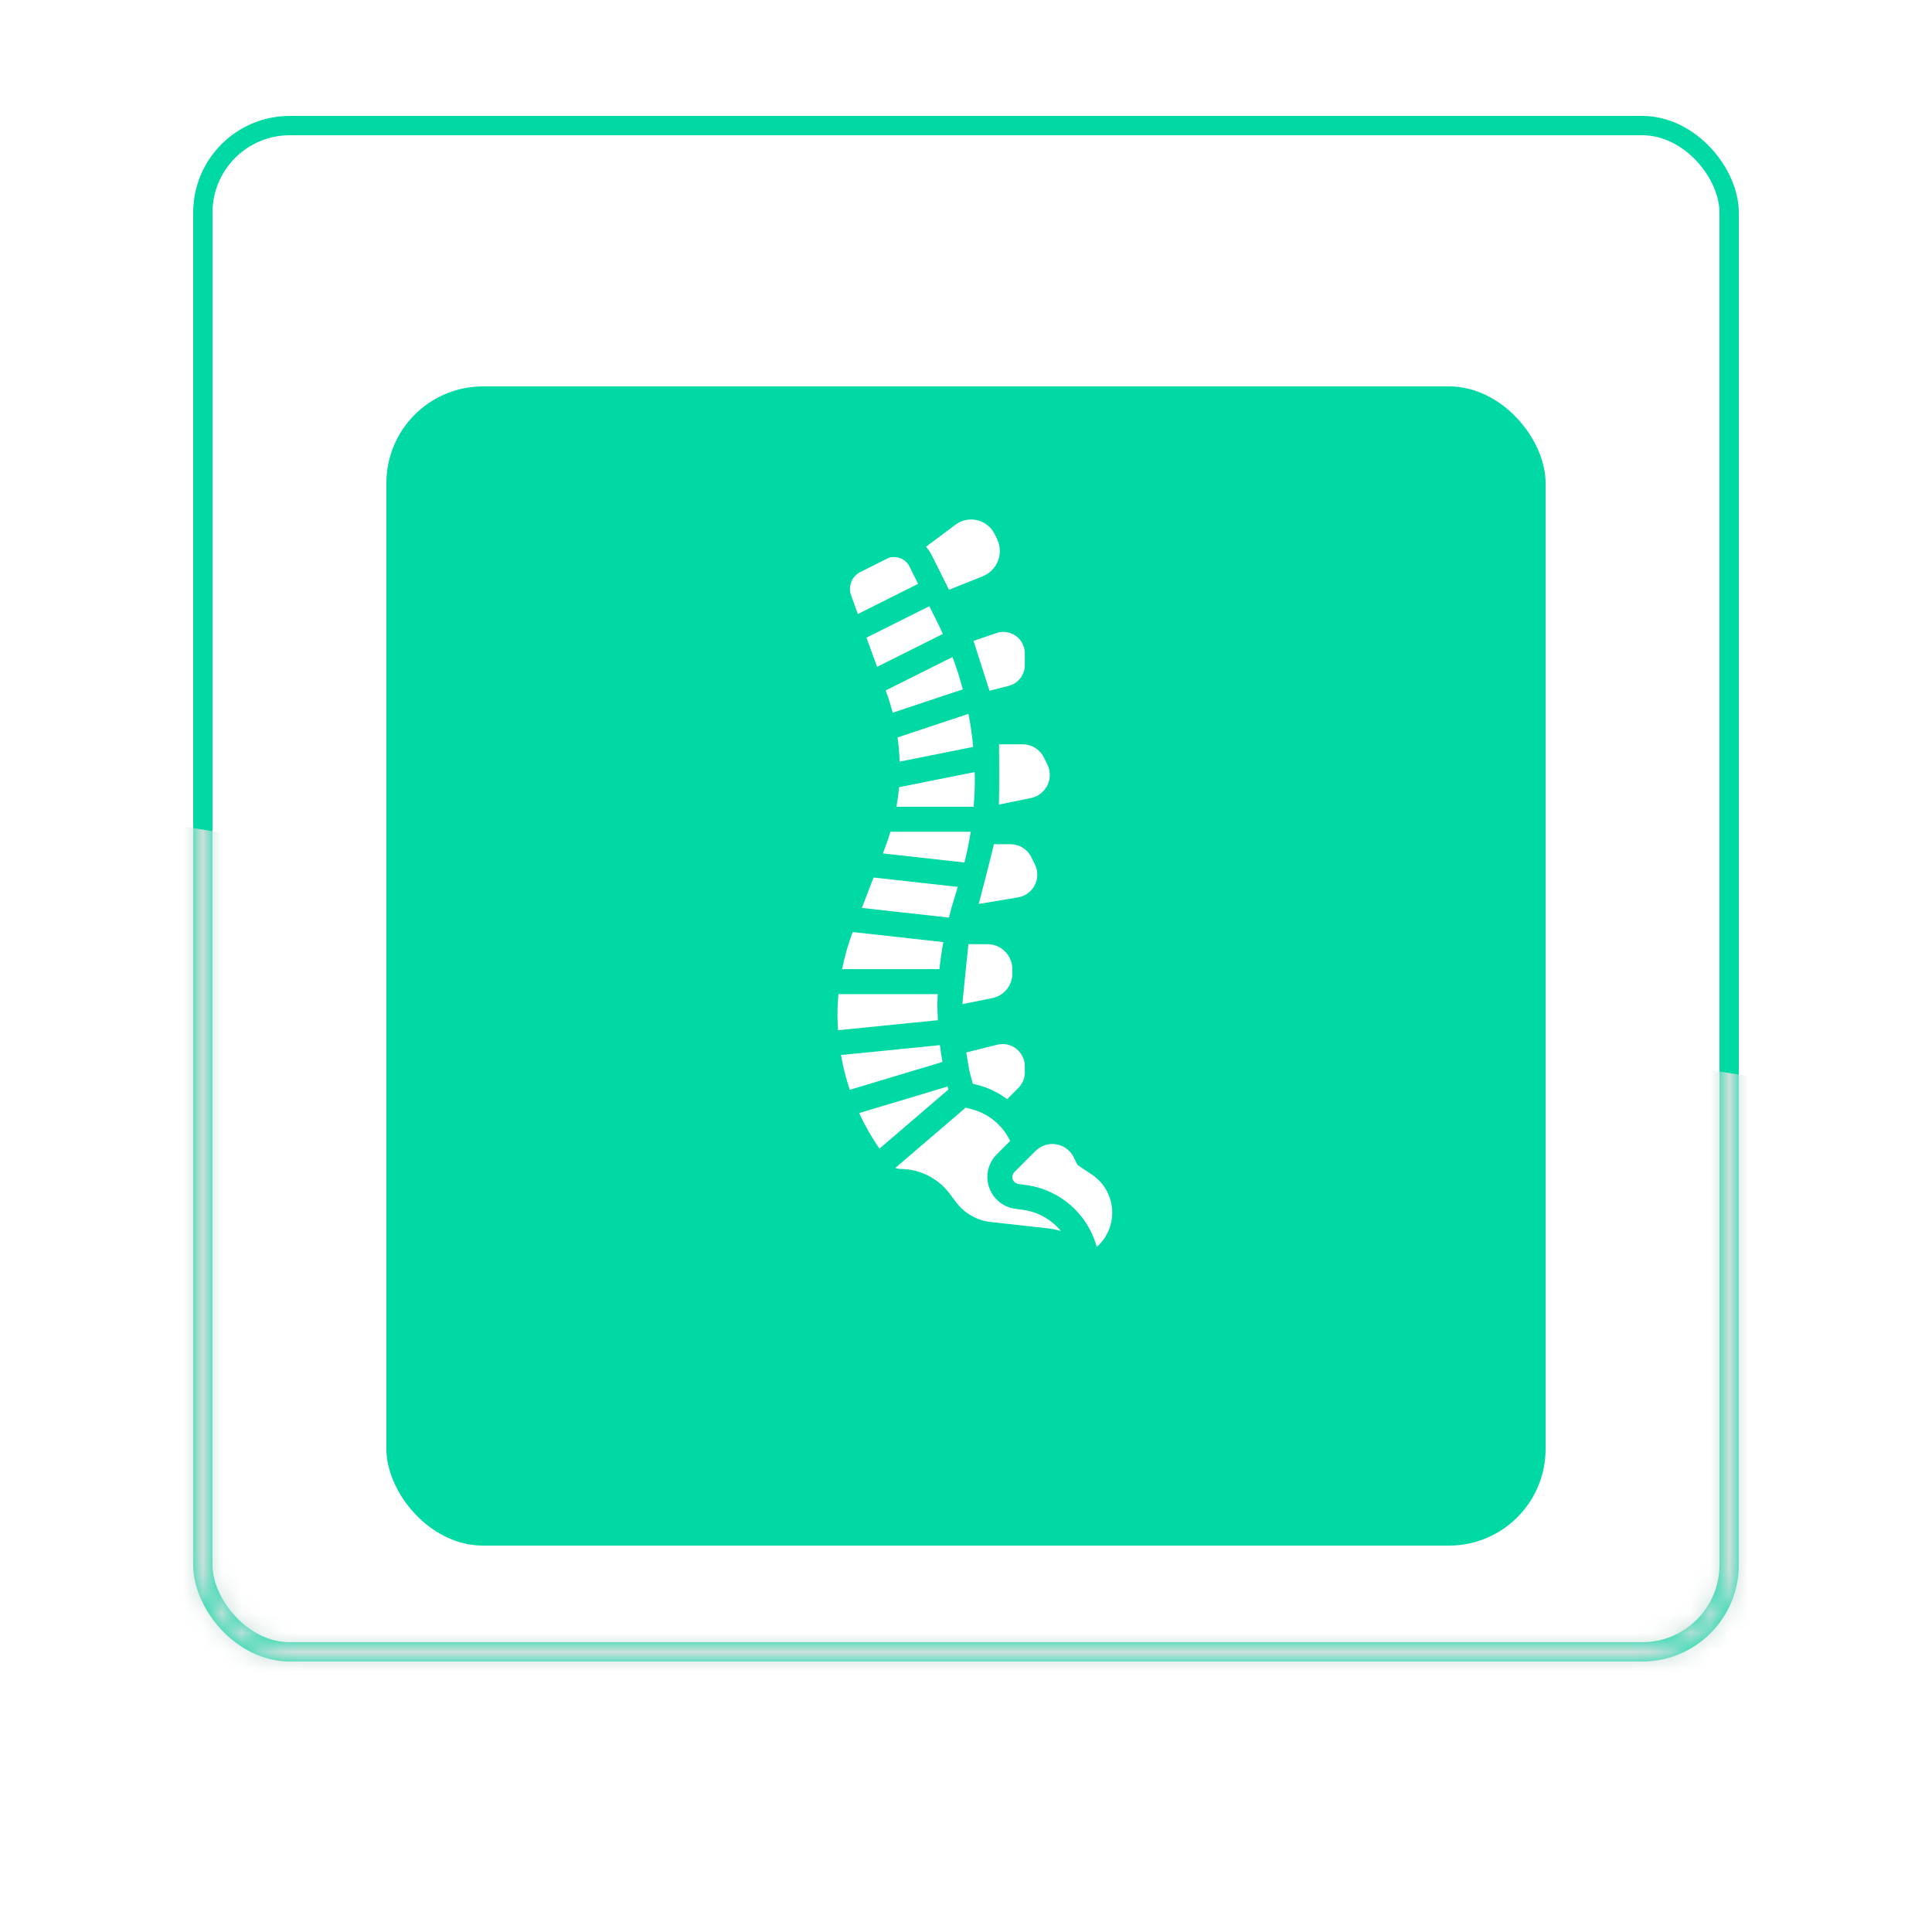 <svg width="100" height="100" viewBox="0 0 100 100" fill="none" xmlns="http://www.w3.org/2000/svg">
<rect x="10.5" y="6.5" width="79" height="79" rx="4.5" stroke="#00D9A4"/>
<mask id="mask0_211_11" style="mask-type:alpha" maskUnits="userSpaceOnUse" x="10" y="6" width="80" height="80">
<rect x="10.5" y="6.5" width="79" height="79" rx="4.5" stroke="#00D9A4"/>
</mask>
<g mask="url(#mask0_211_11)">
<path d="M-4.703 40.516C-5.87 47.836 -5.584 55.314 -3.862 62.523C-2.139 69.732 0.987 76.532 5.337 82.533C9.687 88.534 15.177 93.62 21.493 97.499C27.809 101.379 34.827 103.977 42.146 105.144C49.466 106.311 56.944 106.026 64.153 104.303C71.362 102.58 78.162 99.455 84.163 95.104C90.164 90.754 95.25 85.264 99.129 78.948C103.009 72.632 105.607 65.615 106.774 58.295L51.036 49.406L-4.703 40.516Z" fill="#CCE0DB"/>
</g>
<g filter="url(#filter0_d_211_11)">
<rect x="20" y="16" width="60" height="60" rx="5" fill="#00D9A4"/>
</g>
<path d="M49.003 30.291L49.121 30.527L50.861 29.83C51.399 29.616 51.751 29.095 51.751 28.516C51.751 28.296 51.7 28.08 51.602 27.883L51.48 27.64C51.25 27.18 50.78 26.889 50.265 26.889C49.971 26.889 49.685 26.985 49.45 27.16L47.931 28.299C48.043 28.43 48.144 28.572 48.222 28.729L49.003 30.291Z" fill="white"/>
<path d="M51.711 38.525C51.711 38.525 51.732 41.18 51.699 41.646L53.353 41.308C53.925 41.193 54.337 40.691 54.337 40.107C54.337 39.917 54.293 39.73 54.208 39.56L54.029 39.202C53.822 38.787 53.398 38.525 52.934 38.525H51.711Z" fill="white"/>
<path d="M50.168 55.386L50.345 56.093L50.572 56.15C51.145 56.293 51.672 56.549 52.13 56.893L52.707 56.316C52.922 56.101 53.044 55.808 53.044 55.503V55.191C53.044 54.556 52.529 54.04 51.893 54.04C51.798 54.04 51.705 54.052 51.613 54.075L50.015 54.474C50.029 54.564 50.041 54.655 50.057 54.745L50.168 55.386Z" fill="white"/>
<path d="M52.398 50.394V50.162C52.398 49.447 51.819 48.869 51.105 48.869H50.125C50.125 48.869 49.812 51.888 49.812 51.972L51.358 51.663C51.962 51.542 52.398 51.011 52.398 50.394Z" fill="white"/>
<path d="M53.69 45.272C53.69 45.086 53.647 44.904 53.564 44.738L53.374 44.357C53.172 43.952 52.758 43.697 52.306 43.697H51.443C51.378 44.046 50.658 46.788 50.658 46.788L52.694 46.449C53.268 46.353 53.69 45.855 53.69 45.272Z" fill="white"/>
<path d="M50.39 33.172L51.215 35.751L52.202 35.504C52.697 35.38 53.044 34.935 53.044 34.424V33.819C53.044 33.205 52.547 32.707 51.932 32.707C51.812 32.707 51.693 32.726 51.58 32.764L50.39 33.172Z" fill="white"/>
<path d="M45.842 35.737L45.895 35.883C46.016 36.214 46.118 36.55 46.207 36.89L49.836 35.68C49.684 35.115 49.508 34.555 49.302 34.007L45.842 35.737Z" fill="white"/>
<path d="M48.101 31.377L44.848 33.003L45.398 34.515L48.801 32.813C48.723 32.644 48.649 32.474 48.566 32.307L48.101 31.377Z" fill="white"/>
<path d="M46.456 38.17C46.515 38.584 46.552 39.001 46.564 39.421L50.372 38.659C50.318 38.085 50.238 37.514 50.128 36.947L46.456 38.17Z" fill="white"/>
<path d="M50.245 43.05H46.087C46.006 43.318 45.923 43.584 45.822 43.847L45.697 44.173L49.919 44.643C50.05 44.116 50.163 43.586 50.245 43.05Z" fill="white"/>
<path d="M49.117 47.495C49.163 47.321 49.201 47.145 49.253 46.972L49.573 45.905L45.216 45.421L44.611 46.994L49.117 47.495Z" fill="white"/>
<path d="M44.403 31.78L47.522 30.221L47.066 29.308C46.858 28.893 46.316 28.712 45.902 28.921L44.536 29.604C44.201 29.771 43.994 30.108 43.994 30.481C43.994 30.596 44.014 30.709 44.053 30.816L44.403 31.78Z" fill="white"/>
<path d="M46.401 41.757H50.397C50.435 41.281 50.458 40.803 50.458 40.324C50.458 40.203 50.45 40.083 50.448 39.962L46.535 40.745C46.506 41.085 46.46 41.422 46.401 41.757Z" fill="white"/>
<path d="M52.986 62.627L52.527 62.562C51.716 62.446 51.105 61.742 51.105 60.923C51.105 60.481 51.277 60.065 51.59 59.752L52.285 59.056C51.892 58.234 51.157 57.628 50.258 57.403L49.979 57.334L46.345 60.448C46.425 60.483 46.51 60.505 46.599 60.505C47.599 60.505 48.554 60.983 49.154 61.783L49.49 62.231C49.917 62.8 50.567 63.171 51.273 63.25L54.265 63.582C54.49 63.608 54.708 63.656 54.918 63.724C54.443 63.147 53.766 62.739 52.986 62.627Z" fill="white"/>
<path d="M49.048 56.238L44.468 57.612C44.764 58.25 45.113 58.866 45.521 59.453L49.087 56.396L49.048 56.238Z" fill="white"/>
<path d="M56.512 60.792L55.775 60.301L55.571 59.893C55.361 59.473 54.939 59.212 54.469 59.212C54.145 59.212 53.827 59.344 53.597 59.573L53.501 59.669L52.504 60.666C52.437 60.734 52.398 60.827 52.398 60.922C52.398 61.102 52.532 61.256 52.709 61.281L53.168 61.347C54.922 61.597 56.32 62.893 56.769 64.542C57.275 64.095 57.569 63.453 57.569 62.767C57.569 61.972 57.174 61.234 56.512 60.792Z" fill="white"/>
<path d="M48.649 54.096L43.53 54.608C43.636 55.22 43.788 55.821 43.985 56.407L48.783 54.967C48.732 54.678 48.684 54.388 48.649 54.096Z" fill="white"/>
<path d="M48.519 51.976C48.519 51.802 48.532 51.628 48.538 51.455H43.396C43.365 51.812 43.347 52.171 43.347 52.533C43.347 52.798 43.361 53.06 43.378 53.323L48.544 52.806C48.531 52.529 48.519 52.253 48.519 51.976Z" fill="white"/>
<path d="M48.829 48.764L44.135 48.242C43.897 48.869 43.717 49.51 43.587 50.162H48.625C48.674 49.693 48.742 49.227 48.829 48.764Z" fill="white"/>
<defs>
<filter id="filter0_d_211_11" x="0" y="0" width="100" height="100" filterUnits="userSpaceOnUse" color-interpolation-filters="sRGB">
<feFlood flood-opacity="0" result="BackgroundImageFix"/>
<feColorMatrix in="SourceAlpha" type="matrix" values="0 0 0 0 0 0 0 0 0 0 0 0 0 0 0 0 0 0 127 0" result="hardAlpha"/>
<feOffset dy="4"/>
<feGaussianBlur stdDeviation="10"/>
<feComposite in2="hardAlpha" operator="out"/>
<feColorMatrix type="matrix" values="0 0 0 0 0.099 0 0 0 0 0.35 0 0 0 0 0.291 0 0 0 0.08 0"/>
<feBlend mode="normal" in2="BackgroundImageFix" result="effect1_dropShadow_211_11"/>
<feBlend mode="normal" in="SourceGraphic" in2="effect1_dropShadow_211_11" result="shape"/>
</filter>
</defs>
</svg>
